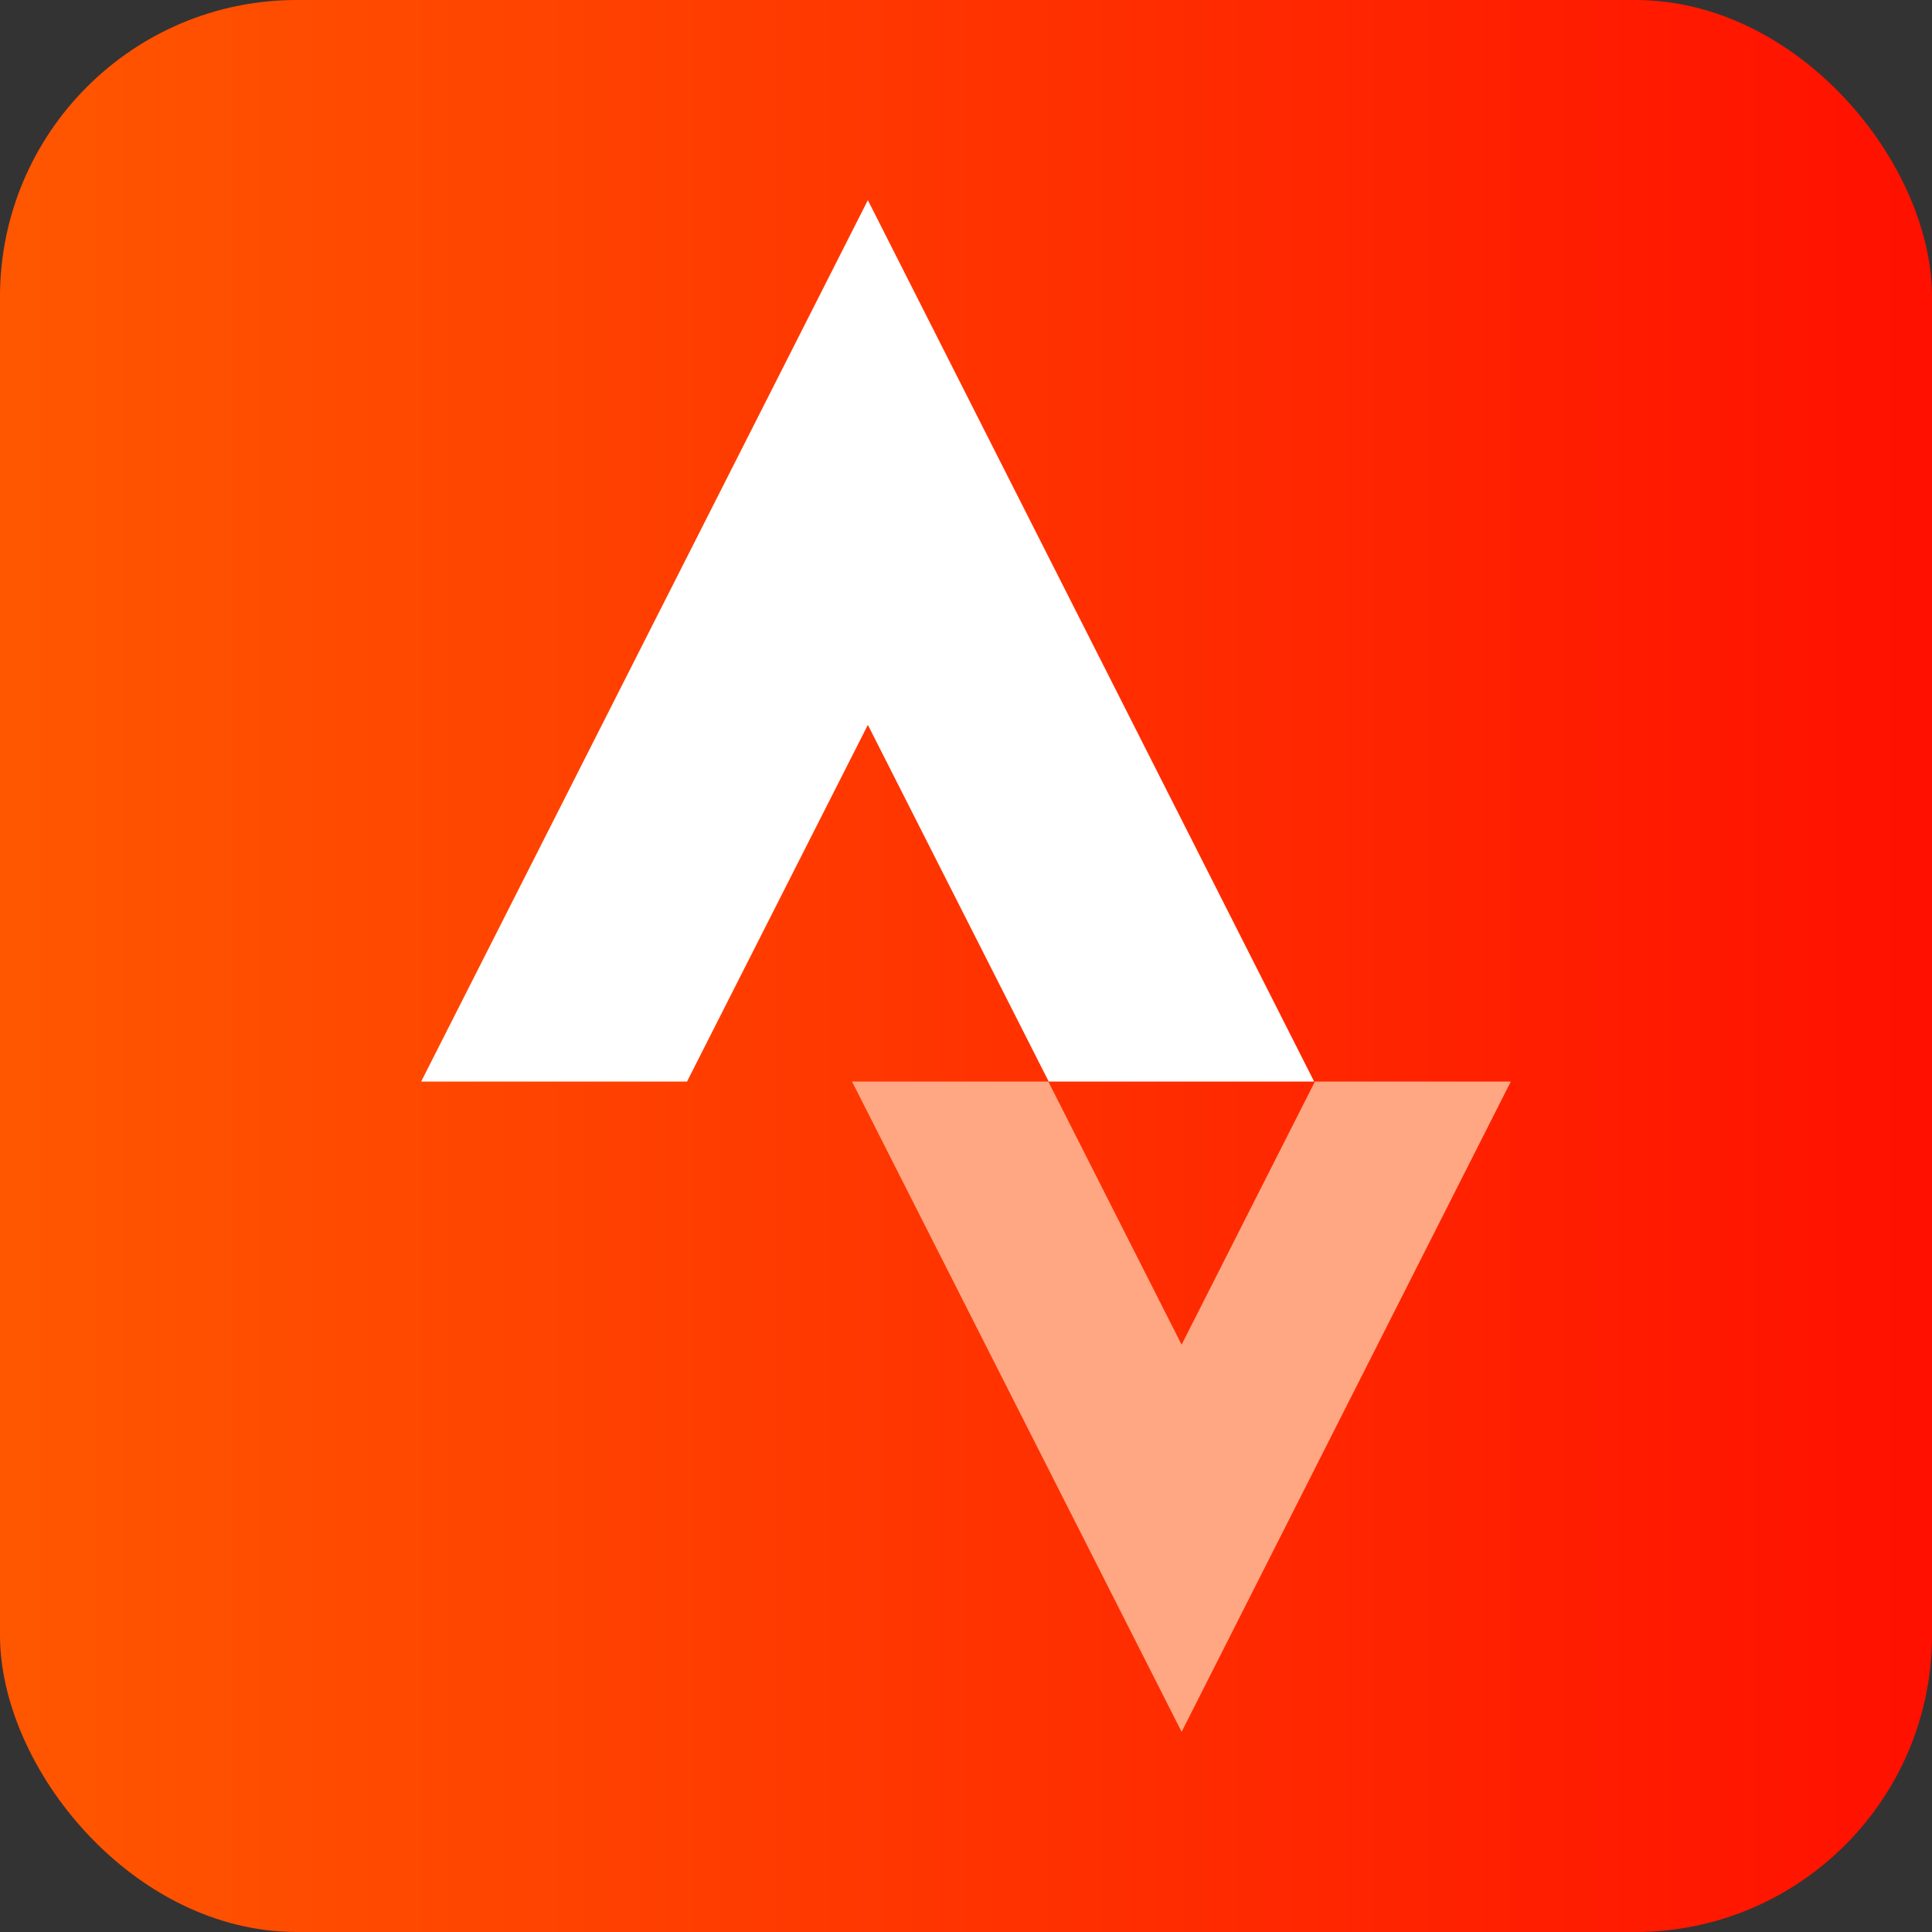 <svg xmlns="http://www.w3.org/2000/svg" xmlns:xlink="http://www.w3.org/1999/xlink" viewBox="0 0 50 50"><rect x="0" y="0" width="50" height="50" fill="#333333" stroke="none"/><defs><style>.cls-1{fill:url(#Gradient_bez_nazwy_5);}.cls-2{fill:#fff;}.cls-3{fill:#ffa782;}</style><linearGradient id="Gradient_bez_nazwy_5" y1="25" x2="50" y2="25" gradientUnits="userSpaceOnUse"><stop offset="0" stop-color="#ff5700"/><stop offset="1" stop-color="#ff1000"/></linearGradient></defs><title>Zasób 80zak_</title><g id="Warstwa_2" data-name="Warstwa 2"><g id="Warstwa_1-2" data-name="Warstwa 1"><rect class="cls-1" width="50" height="50" rx="7.68" ry="7.68"/><polygon class="cls-2" points="22.46 18.76 27.14 27.99 34.01 27.99 22.46 5.18 10.9 27.99 17.78 27.99 22.46 18.76"/><polygon class="cls-3" points="30.58 34.8 27.13 27.99 22.05 27.99 30.58 44.82 39.1 27.99 34.03 27.99 30.58 34.8"/></g></g></svg>